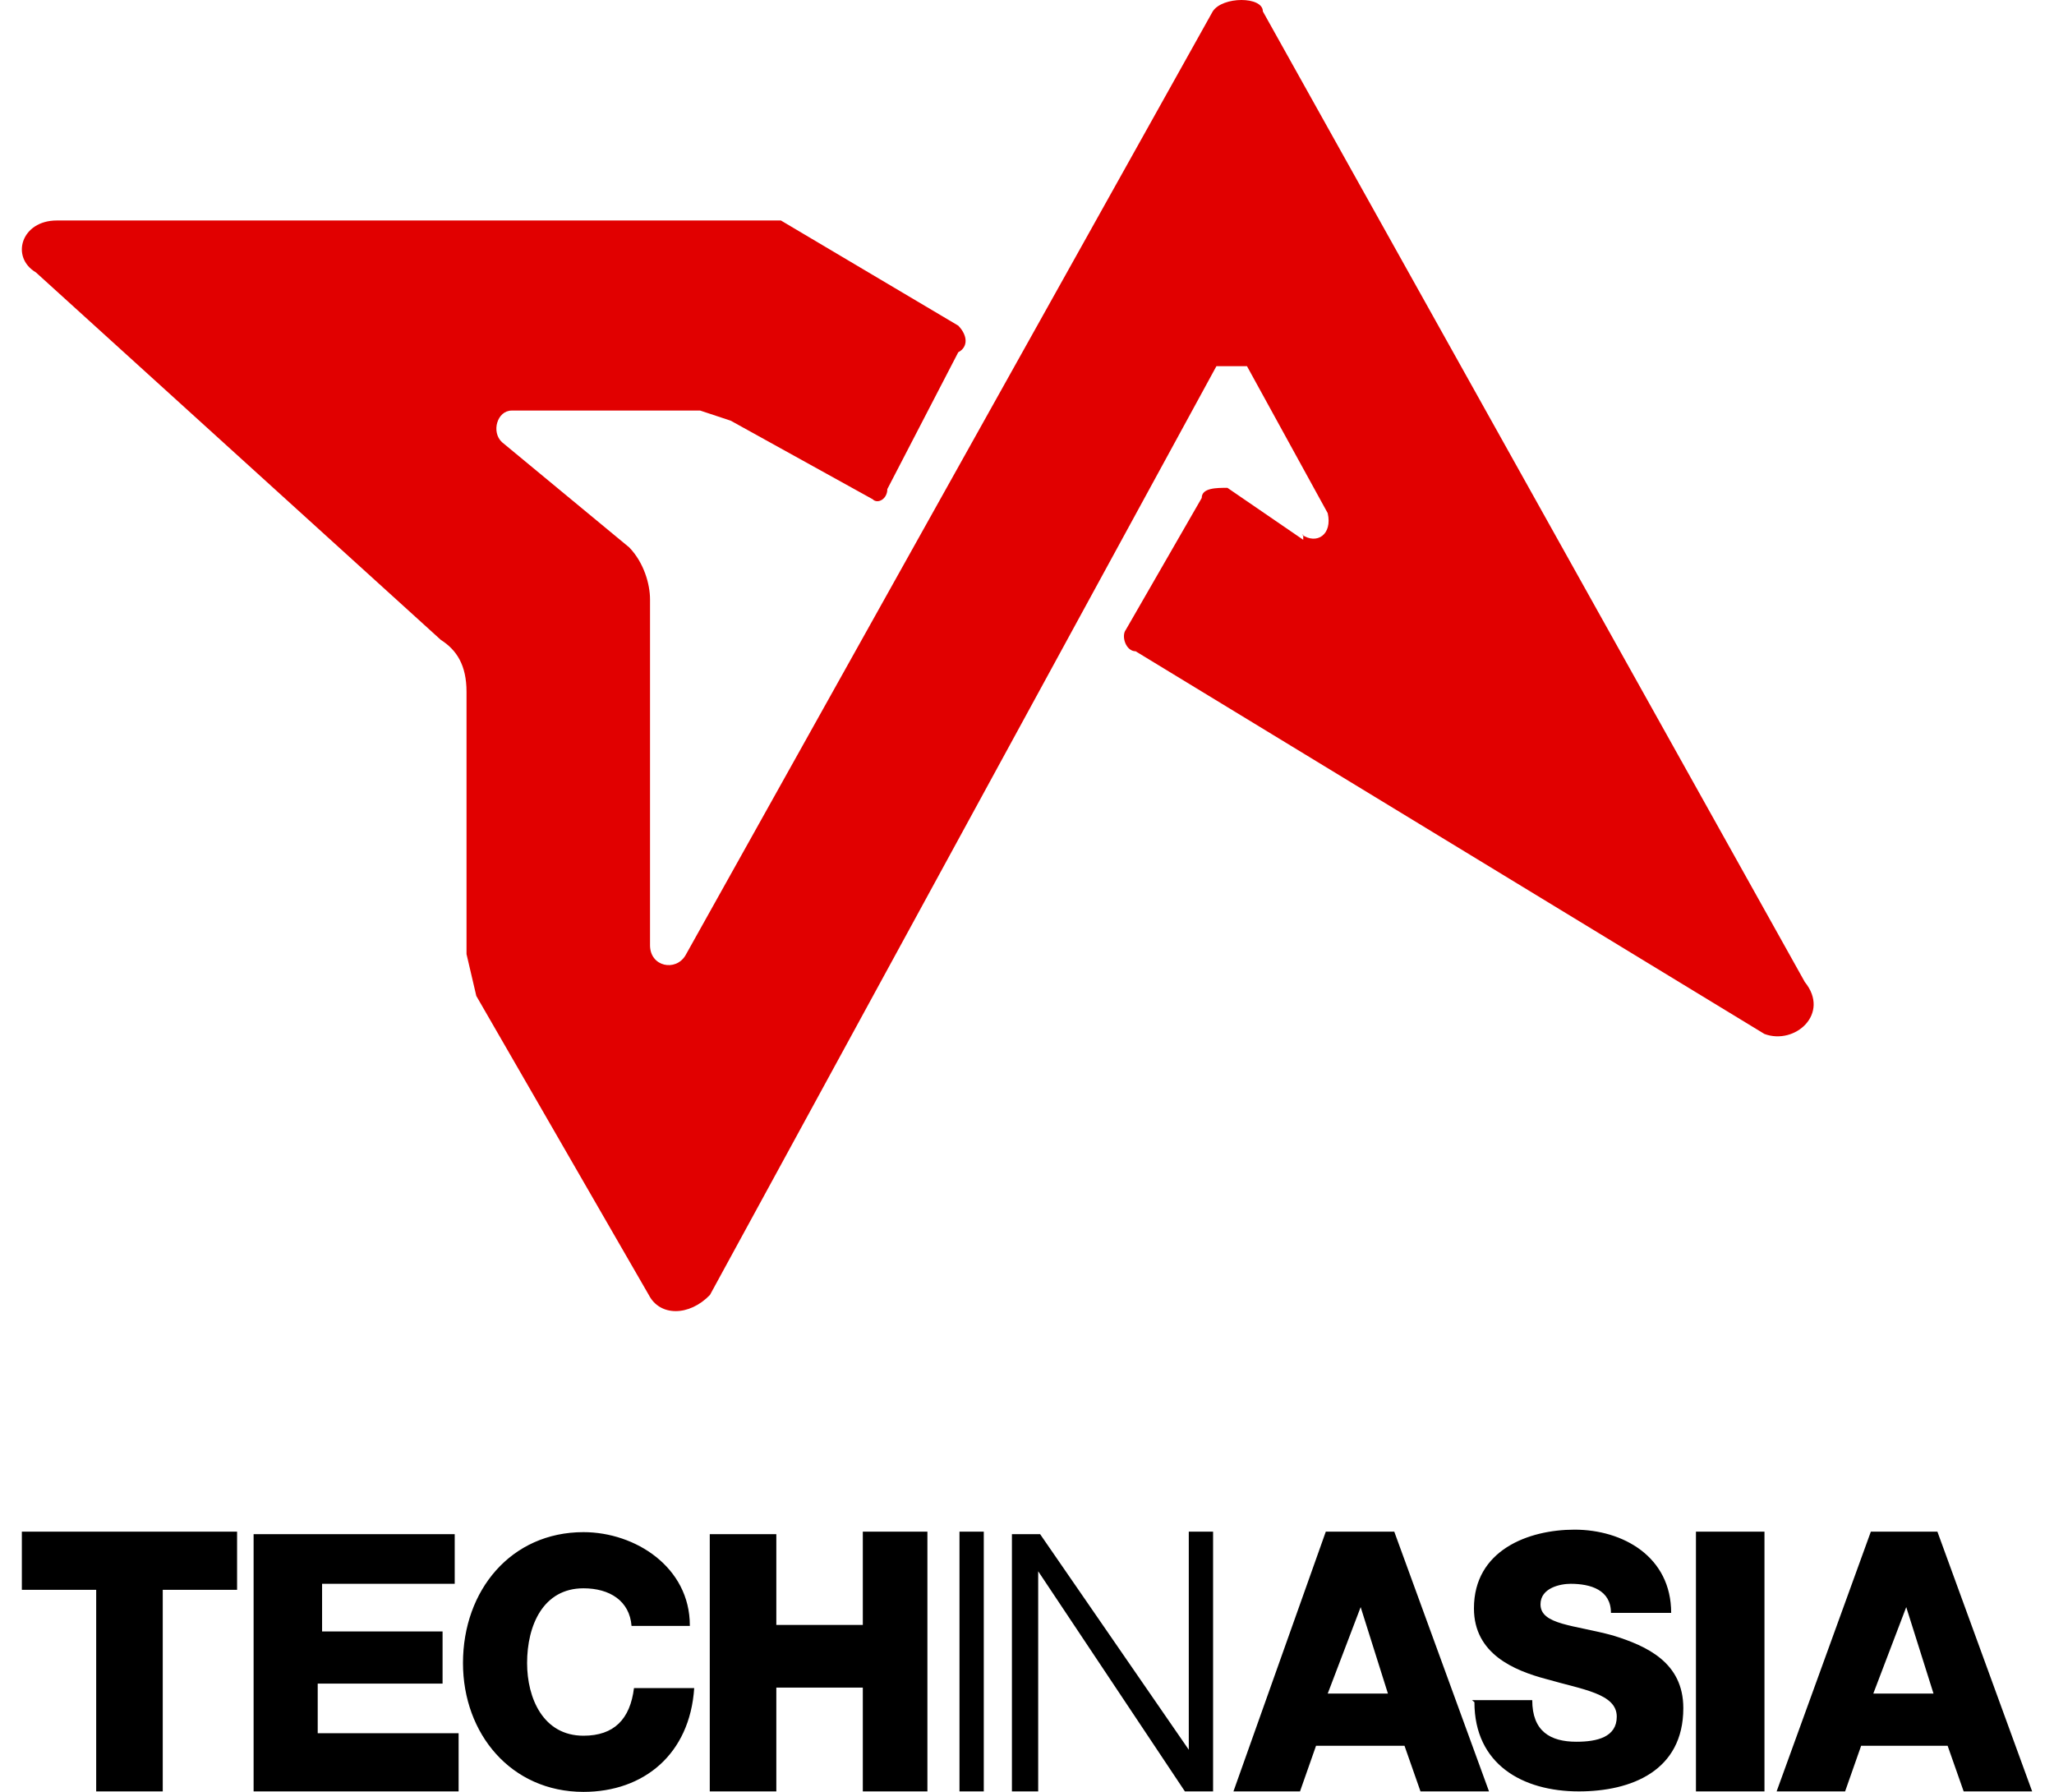 <svg width="47" height="41" viewBox="0 0 47 41" fill="none" xmlns="http://www.w3.org/2000/svg">
<path d="M29.793 12.235C30.129 12.467 30.493 12.235 30.381 11.742L28.534 8.379H27.834L16.245 29.63C15.769 30.123 15.098 30.123 14.846 29.63L10.899 22.788L10.675 21.831V15.83C10.675 15.221 10.451 14.873 10.087 14.641L0.822 6.233C0.234 5.885 0.486 5.045 1.298 5.045H17.869L21.927 7.451C22.151 7.683 22.151 7.944 21.927 8.06L20.304 11.191C20.304 11.423 20.08 11.539 19.968 11.423L16.721 9.626L16.021 9.394H11.71C11.375 9.394 11.235 9.886 11.487 10.118L14.398 12.525C14.734 12.873 14.874 13.366 14.874 13.713V21.628C14.874 22.121 15.461 22.237 15.685 21.86L27.75 0.261C27.974 -0.087 28.897 -0.087 28.897 0.261L41.298 22.469C41.886 23.194 41.074 23.919 40.374 23.658L25.986 14.902C25.762 14.902 25.65 14.554 25.762 14.409L27.498 11.394C27.498 11.162 27.834 11.162 28.086 11.162L29.821 12.351V12.235H29.793Z" fill="#E10000"/>
<path d="M43.599 36.709L44.243 38.751H42.865L43.643 36.709H43.599ZM40.653 40.989H42.22L42.587 39.945H44.566L44.933 40.989H46.5L44.332 35.046H42.809L40.653 40.989ZM38.807 40.989H40.375V35.046H38.807V40.989ZM33.738 38.947C33.738 40.369 34.839 40.989 36.128 40.989C37.329 40.989 38.518 40.518 38.518 39.084C38.518 38.04 37.685 37.662 36.907 37.421C36.028 37.18 35.25 37.18 35.25 36.709C35.25 36.331 35.706 36.239 35.939 36.239C36.395 36.239 36.862 36.377 36.862 36.904H38.24C38.24 35.62 37.14 35 36.028 35C34.972 35 33.727 35.47 33.727 36.801C33.727 37.845 34.65 38.224 35.383 38.419C36.217 38.66 36.995 38.751 36.995 39.279C36.995 39.749 36.54 39.853 36.073 39.853C35.472 39.853 35.061 39.612 35.061 38.901H33.683L33.738 38.947ZM31.115 36.709L31.759 38.751H30.381L31.159 36.709H31.115ZM28.224 40.989H29.747L30.114 39.945H32.138L32.504 40.989H34.072L31.904 35.046H30.337L28.224 40.989ZM23.155 40.989H23.756V35.952L27.113 40.989H27.758V35.046H27.202V40.036L23.8 35.103H23.155V40.989ZM21.955 40.989H22.511V35.046H21.955V40.989ZM16.252 40.989H17.764V38.614H19.743V40.989H21.221V35.046H19.743V37.18H17.764V35.103H16.241V40.989H16.252ZM15.785 37.191C15.785 35.86 14.54 35.057 13.351 35.057C11.694 35.057 10.594 36.388 10.594 38.052C10.594 39.669 11.694 41 13.351 41C14.729 41 15.785 40.14 15.885 38.625H14.507C14.418 39.337 14.051 39.715 13.351 39.715C12.428 39.715 12.061 38.855 12.061 38.052C12.061 37.191 12.428 36.342 13.351 36.342C13.951 36.342 14.407 36.629 14.451 37.203H15.83H15.785V37.191ZM5.803 40.989H10.494V39.658H7.27V38.522H10.127V37.329H7.37V36.239H10.405V35.103H5.803V40.989ZM5.336 35.046H0.5V36.377H2.201V40.989H3.724V36.377H5.425V35.046H5.336Z" fill="black"/>
</svg>
